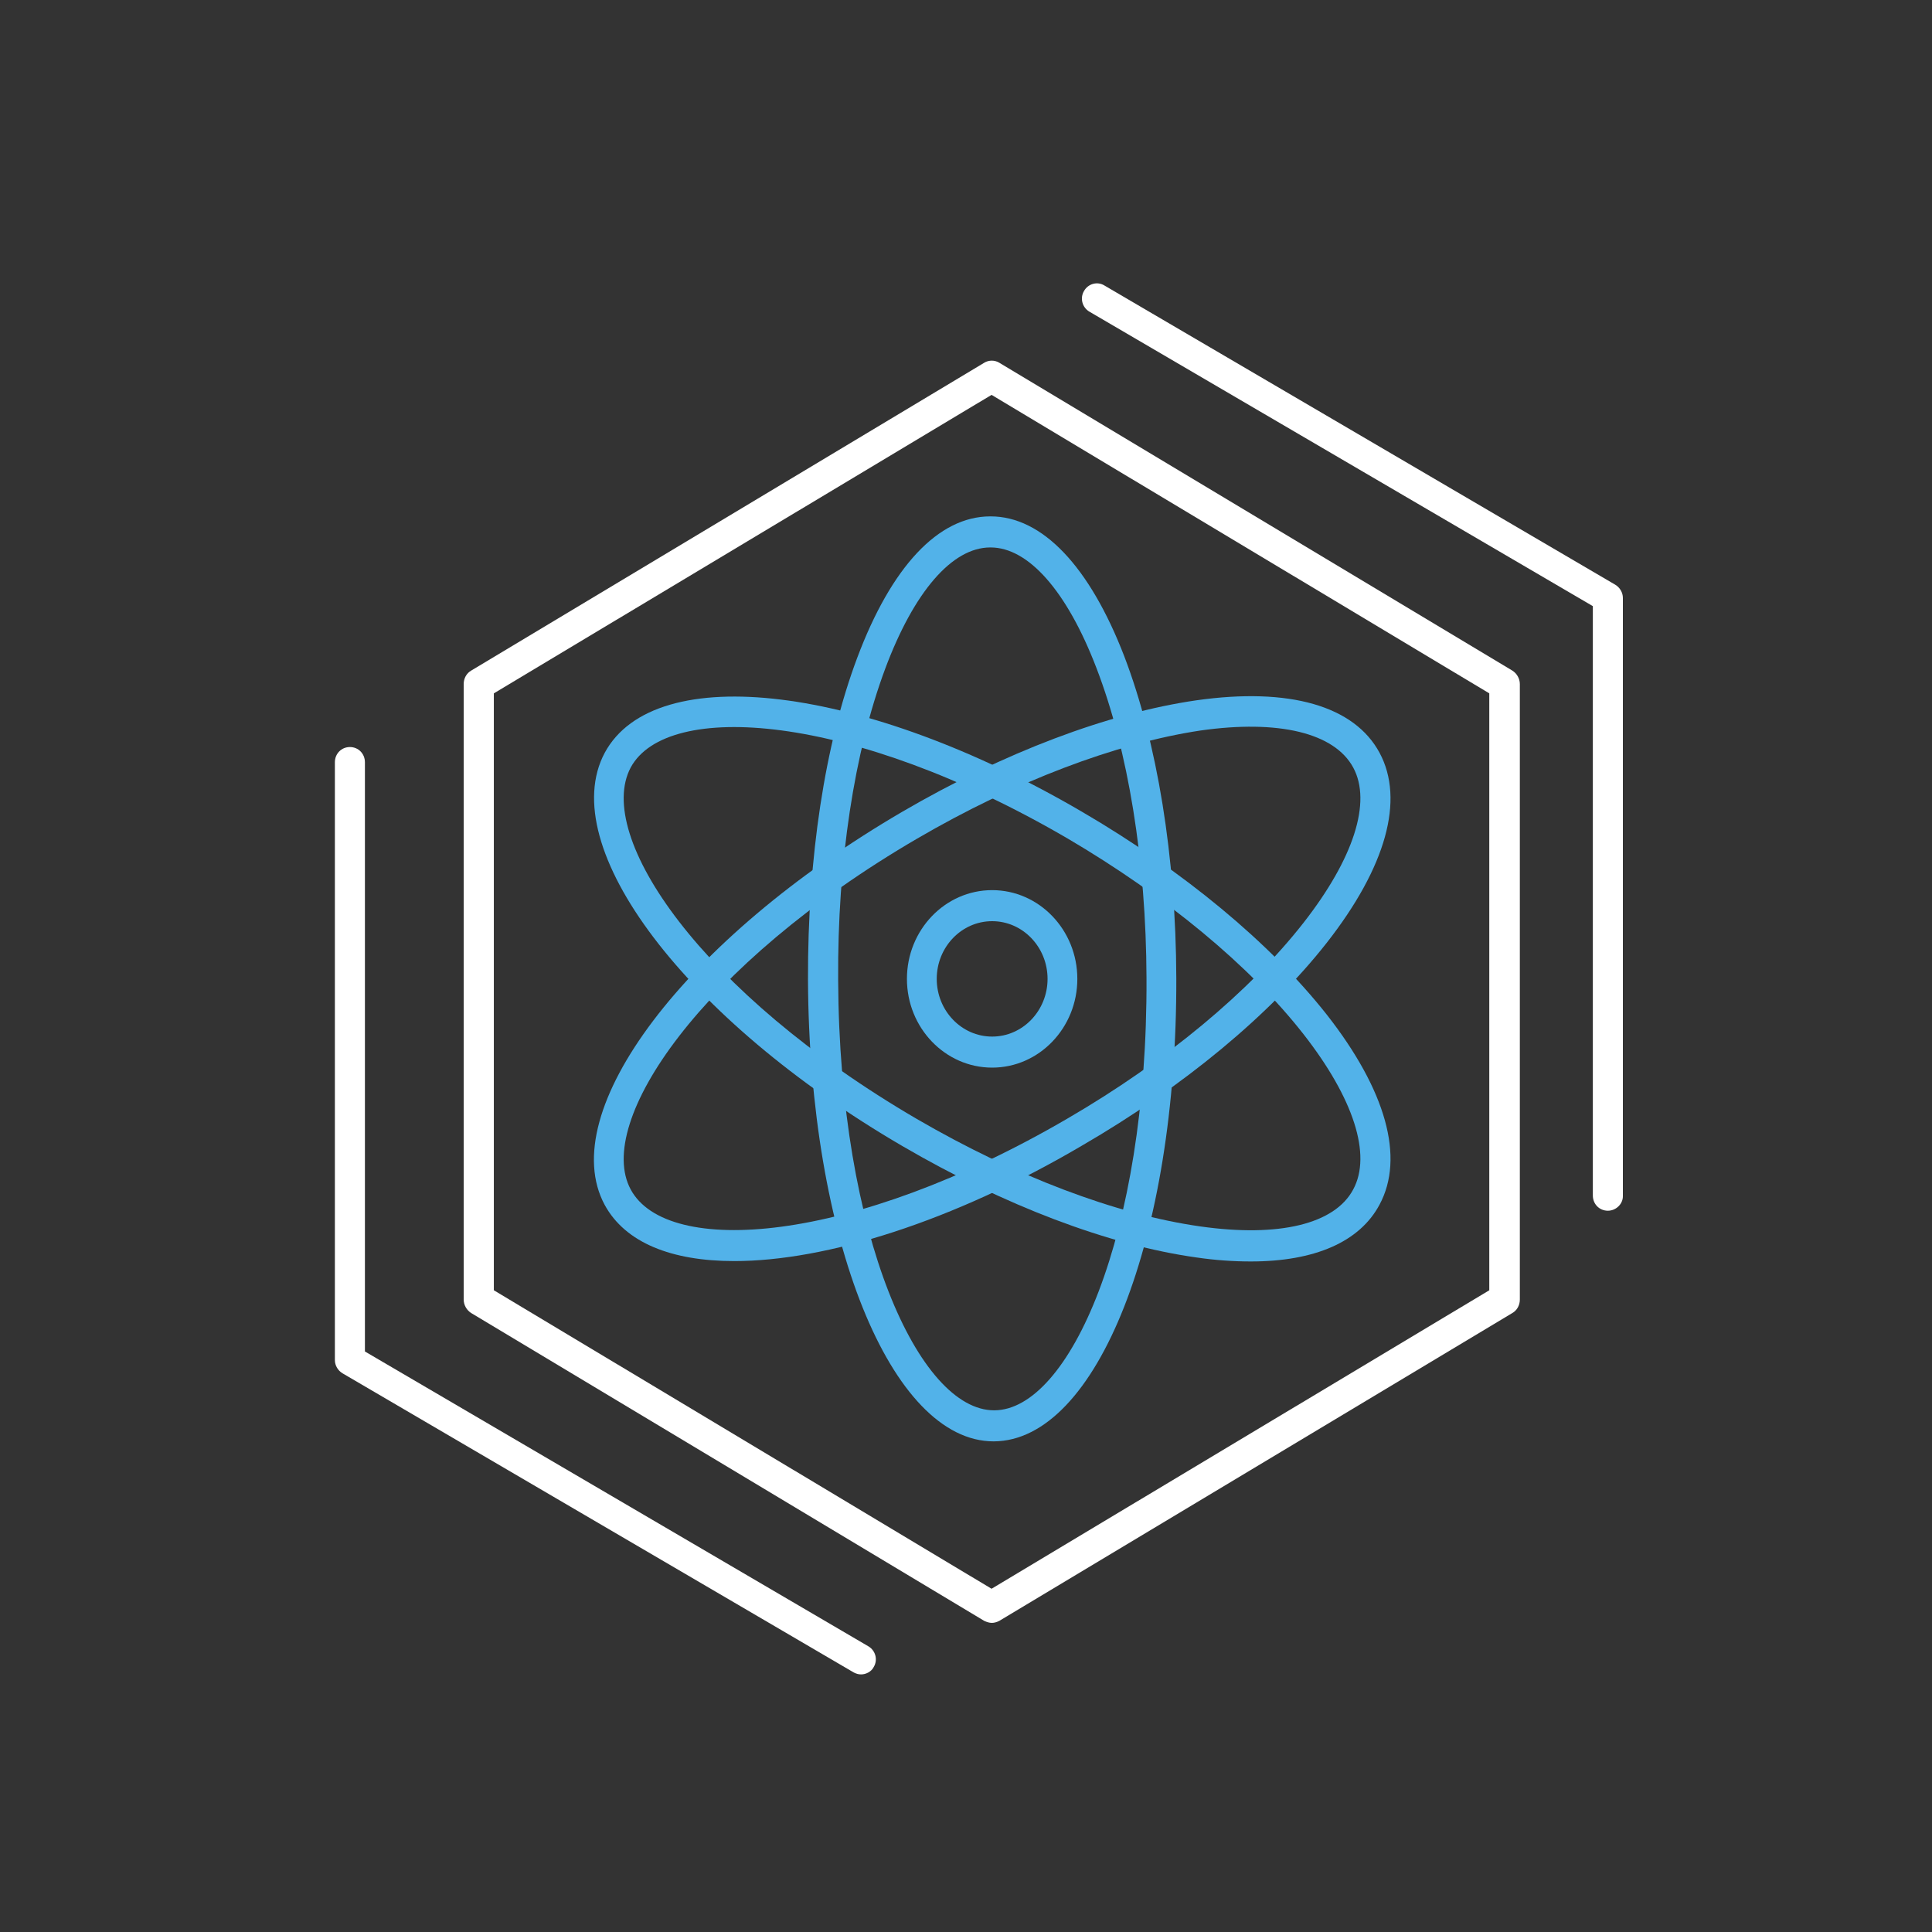 <?xml version="1.0" encoding="UTF-8"?>
<svg width="75px" height="75px" viewBox="0 0 75 75" version="1.1" xmlns="http://www.w3.org/2000/svg" xmlns:xlink="http://www.w3.org/1999/xlink">
    <rect x="0" y="0" width="75" height="75" fill="#333333" stroke="none"/>
    <!-- Generator: Sketch 53.2 (72643) - https://sketchapp.com -->
    <title>errors-atom-white</title>
    <desc>Created with Sketch.</desc>
    <g id="errors-atom-white" stroke="none" stroke-width="1" fill="none" fill-rule="evenodd">
        <g id="iconfinder_5_1665429" transform="translate(13, 11)" fill-rule="nonzero">
            <path d="M25.508,52 C25.402,52 25.312,51.969 25.207,51.922 L5.3,39.977 C5.12,39.868 5,39.665 5,39.447 L5,15.557 C5,15.339 5.105,15.136 5.3,15.027 L25.207,3.082 C25.387,2.973 25.613,2.973 25.793,3.082 L45.7,15.027 C45.88,15.136 46,15.339 46,15.557 L46,39.447 C46,39.665 45.895,39.868 45.7,39.977 L25.793,51.922 C25.703,51.969 25.598,52 25.508,52 Z M6.171,39.088 L25.492,50.675 L44.814,39.088 L44.814,15.916 L25.492,4.329 L6.171,15.916 L6.171,39.088 Z" id="Shape" fill="#FFFFFF"></path>
            <path d="M20.425,54 C20.32,54 20.23,53.97 20.141,53.924 L0.299,42.313 C0.12,42.207 0,42.01 0,41.798 L0,18.591 C0,18.258 0.254,18 0.583,18 C0.912,18 1.166,18.258 1.166,18.591 L1.166,41.464 L20.709,52.909 C20.993,53.075 21.083,53.439 20.918,53.712 C20.828,53.894 20.619,54 20.425,54 Z" id="Path" fill="#FFFFFF"></path>
            <path d="M49.417,36 C49.088,36 48.834,35.742 48.834,35.409 L48.834,12.53 L29.291,1.099 C29.007,0.932 28.917,0.568 29.082,0.295 C29.246,0.007 29.605,-0.084 29.874,0.083 L49.701,11.697 C49.88,11.803 50,12 50,12.212 L50,35.439 C50,35.742 49.731,36 49.417,36 Z" id="Path" fill="#FFFFFF"></path>
            <g id="Group" transform="translate(10, 9)" fill="#52B2E9">
                <path d="M5.503,28.955 C3.07,28.955 1.276,28.244 0.475,26.776 C-1.483,23.145 3.589,16.439 12.029,11.511 L12.029,11.511 C15.975,9.209 20.024,7.679 23.45,7.185 C27.055,6.675 29.576,7.401 30.555,9.224 C31.534,11.047 30.807,13.658 28.508,16.594 C26.328,19.375 22.946,22.187 19,24.474 C13.987,27.425 9.063,28.955 5.503,28.955 Z M12.593,12.561 C4.198,17.459 0.074,23.562 1.483,26.173 C2.892,28.8 10.042,28.321 18.437,23.423 C22.264,21.198 25.512,18.494 27.603,15.821 C29.546,13.334 30.258,11.14 29.532,9.796 C28.805,8.452 26.639,7.926 23.599,8.359 C20.321,8.853 16.405,10.336 12.593,12.561 L12.593,12.561 Z" id="Shape"></path>
                <path d="M15.574,35.954 C11.584,35.954 8.41,28.089 8.366,18.031 L8.366,18.031 C8.351,13.318 9.018,8.884 10.279,5.531 C11.599,2.009 13.423,0.046 15.441,0.046 C15.441,0.046 15.456,0.046 15.456,0.046 C17.458,0.046 19.297,1.978 20.647,5.485 C21.922,8.822 22.649,13.257 22.664,17.969 C22.694,28.043 19.594,35.938 15.574,35.954 C15.589,35.954 15.589,35.954 15.574,35.954 Z M9.537,18.031 C9.582,28.043 12.697,34.748 15.589,34.748 C15.589,34.748 15.589,34.748 15.604,34.748 C18.496,34.733 21.552,27.997 21.507,17.969 C21.492,13.411 20.795,9.131 19.564,5.933 C18.422,2.951 16.924,1.252 15.456,1.252 C15.456,1.252 15.456,1.252 15.441,1.252 C13.957,1.252 12.474,2.982 11.362,5.964 C10.16,9.193 9.508,13.473 9.537,18.031 L9.537,18.031 Z" id="Shape"></path>
                <path d="M25.556,28.97 C24.904,28.97 24.192,28.924 23.45,28.815 C20.024,28.336 15.975,26.791 12.029,24.489 L12.029,24.489 C3.604,19.576 -1.468,12.87 0.475,9.224 C2.433,5.593 10.576,6.582 19,11.511 C22.946,13.813 26.313,16.609 28.508,19.391 C30.807,22.326 31.534,24.937 30.555,26.761 C29.784,28.213 28.033,28.97 25.556,28.97 Z M12.593,23.439 C16.42,25.664 20.321,27.147 23.599,27.61 C26.654,28.043 28.82,27.518 29.532,26.173 C30.258,24.829 29.546,22.635 27.603,20.148 C25.512,17.475 22.249,14.786 18.437,12.546 C10.042,7.648 2.892,7.185 1.483,9.796 C0.074,12.453 4.198,18.541 12.593,23.439 L12.593,23.439 Z" id="Shape"></path>
                <path d="M15.515,21.445 C13.69,21.445 12.207,19.9 12.207,18 C12.207,16.1 13.69,14.555 15.515,14.555 C17.339,14.555 18.822,16.1 18.822,18 C18.822,19.9 17.339,21.445 15.515,21.445 Z M15.515,15.76 C14.328,15.76 13.364,16.764 13.364,18 C13.364,19.236 14.328,20.24 15.515,20.24 C16.701,20.24 17.666,19.236 17.666,18 C17.666,16.764 16.701,15.76 15.515,15.76 Z" id="Shape"></path>
            </g>
        </g>
    </g>
</svg>